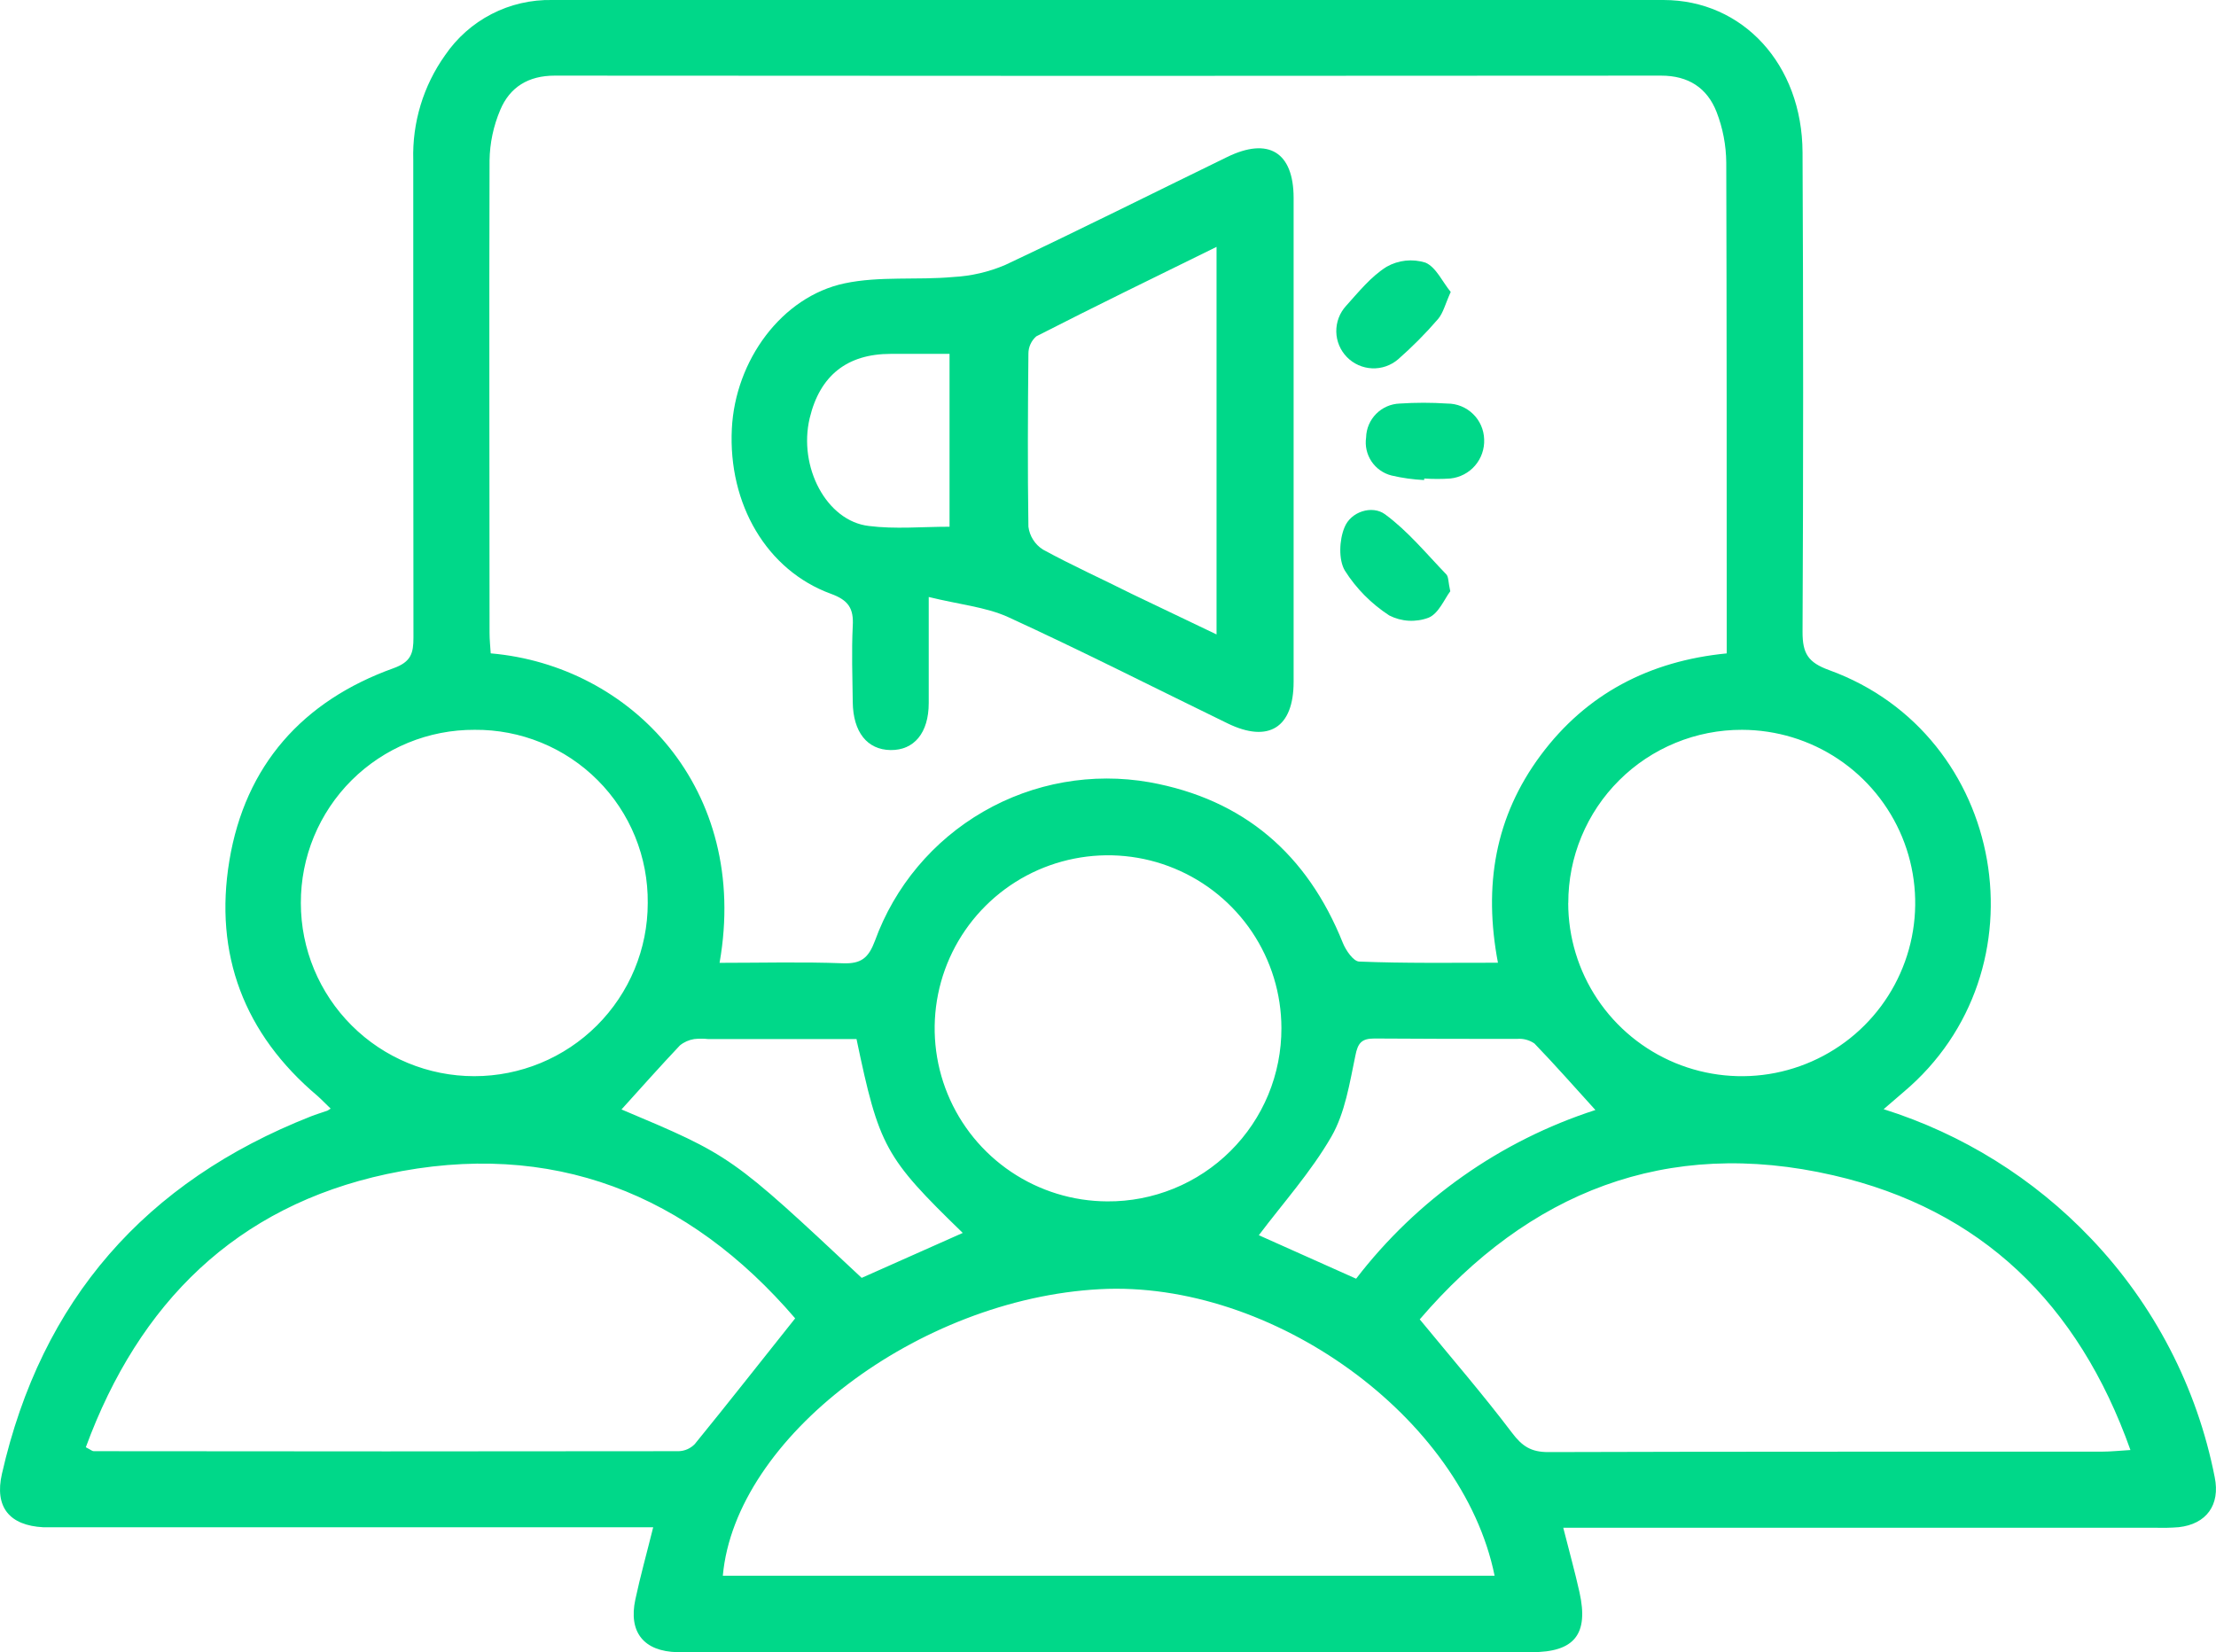 <svg width="59" height="44" viewBox="0 0 59 44" fill="none" xmlns="http://www.w3.org/2000/svg">
<g clip-path="url(#clip0_138_1275)">
<path d="M50.151 29.536C52.25 30.197 54.148 31.379 55.665 32.972C57.351 34.736 58.497 36.945 58.966 39.337C59.117 40.073 58.745 40.586 58.007 40.667C57.796 40.684 57.584 40.688 57.373 40.681H41.621C41.78 41.31 41.932 41.854 42.054 42.403C42.301 43.52 41.919 43.995 40.78 43.995H19.937C19.304 43.995 18.669 44.005 18.036 43.995C17.141 43.975 16.728 43.463 16.916 42.591C17.047 41.977 17.217 41.37 17.391 40.669H1.725C1.535 40.669 1.344 40.669 1.155 40.669C0.247 40.622 -0.149 40.128 0.051 39.248C1.102 34.619 3.868 31.464 8.279 29.727C8.416 29.673 8.559 29.631 8.697 29.582C8.718 29.582 8.735 29.56 8.804 29.521C8.679 29.403 8.572 29.288 8.454 29.183C6.497 27.534 5.694 25.408 6.107 22.918C6.527 20.384 8.054 18.665 10.473 17.795C10.947 17.626 11.008 17.392 11.008 16.977C11.003 12.74 11.003 8.502 11.003 4.265C10.973 3.267 11.27 2.286 11.849 1.472C12.164 1.009 12.59 0.631 13.088 0.374C13.586 0.117 14.141 -0.011 14.701 -4.53243e-05C24.563 -4.53243e-05 34.425 -4.53243e-05 44.287 -4.53243e-05C46.403 -4.53243e-05 47.982 1.717 47.992 4.056C48.013 8.314 48.013 12.573 47.992 16.831C47.992 17.401 48.138 17.641 48.702 17.845C53.428 19.561 54.519 25.855 50.675 29.085L50.151 29.536ZM39.882 25.636C39.493 23.586 39.803 21.749 41.02 20.111C42.237 18.474 43.918 17.6 45.973 17.399V16.848C45.973 12.676 45.973 8.504 45.961 4.331C45.957 3.869 45.87 3.411 45.702 2.979C45.452 2.342 44.954 2.013 44.223 2.014C34.405 2.023 24.587 2.023 14.769 2.014C14.067 2.014 13.574 2.32 13.319 2.927C13.138 3.353 13.041 3.81 13.034 4.272C13.021 8.465 13.034 12.659 13.034 16.853C13.034 17.036 13.054 17.22 13.065 17.398C16.799 17.72 19.974 21.005 19.158 25.639C20.262 25.639 21.359 25.61 22.447 25.651C22.931 25.668 23.124 25.506 23.294 25.055C23.82 23.604 24.842 22.386 26.18 21.613C27.517 20.84 29.084 20.563 30.606 20.83C33.118 21.283 34.808 22.751 35.752 25.107C35.832 25.306 36.033 25.6 36.187 25.605C37.409 25.654 38.62 25.636 39.882 25.636ZM39.793 41.959C38.936 37.734 33.868 34.084 29.283 34.329C24.447 34.586 19.575 38.28 19.245 41.959H39.793ZM2.285 38.538C2.422 38.609 2.455 38.643 2.495 38.643C7.686 38.65 12.877 38.65 18.068 38.643C18.23 38.639 18.384 38.571 18.497 38.455C19.384 37.367 20.252 36.258 21.171 35.106C18.337 31.8 14.705 30.325 10.3 31.263C6.287 32.125 3.7 34.69 2.285 38.538ZM37.8 35.133C38.672 36.193 39.493 37.144 40.255 38.151C40.526 38.511 40.763 38.668 41.223 38.667C46.132 38.651 51.056 38.658 55.974 38.655C56.192 38.655 56.41 38.631 56.722 38.612C55.334 34.706 52.74 32.201 48.812 31.297C44.36 30.271 40.692 31.758 37.8 35.133ZM12.638 19.434C12.03 19.431 11.427 19.548 10.865 19.779C10.303 20.01 9.792 20.349 9.361 20.778C8.931 21.207 8.59 21.717 8.358 22.278C8.126 22.839 8.008 23.44 8.01 24.047C8.01 25.27 8.497 26.442 9.363 27.307C10.229 28.172 11.403 28.657 12.628 28.657C13.852 28.657 15.027 28.172 15.893 27.307C16.759 26.442 17.246 25.27 17.246 24.047C17.252 23.441 17.138 22.839 16.909 22.277C16.68 21.715 16.341 21.204 15.912 20.775C15.483 20.345 14.972 20.005 14.41 19.775C13.848 19.545 13.246 19.429 12.638 19.434ZM41.753 24.044C41.753 24.956 42.023 25.847 42.53 26.606C43.037 27.364 43.758 27.955 44.601 28.305C45.445 28.654 46.373 28.747 47.269 28.57C48.165 28.392 48.989 27.954 49.635 27.31C50.282 26.666 50.722 25.845 50.902 24.951C51.081 24.057 50.991 23.13 50.643 22.287C50.294 21.444 49.704 20.723 48.945 20.215C48.187 19.707 47.294 19.436 46.381 19.434C45.773 19.432 45.171 19.55 44.61 19.781C44.048 20.012 43.537 20.351 43.108 20.78C42.678 21.208 42.337 21.717 42.105 22.278C41.872 22.838 41.754 23.439 41.755 24.046L41.753 24.044ZM34.117 27.376C34.116 26.466 33.844 25.577 33.337 24.82C32.83 24.064 32.11 23.474 31.268 23.126C30.426 22.777 29.499 22.686 28.605 22.863C27.711 23.039 26.889 23.476 26.243 24.119C25.597 24.761 25.156 25.58 24.976 26.472C24.796 27.364 24.884 28.29 25.23 29.132C25.576 29.974 26.164 30.695 26.92 31.204C27.676 31.713 28.566 31.987 29.477 31.991C30.086 31.996 30.69 31.879 31.254 31.649C31.818 31.419 32.33 31.079 32.761 30.65C33.193 30.221 33.535 29.711 33.768 29.149C34 28.587 34.119 27.984 34.117 27.376ZM22.803 27.669H18.859C18.733 27.655 18.607 27.655 18.481 27.669C18.342 27.691 18.211 27.749 18.102 27.838C17.572 28.399 17.059 28.977 16.547 29.543C19.47 30.775 19.47 30.775 22.942 34.028L25.633 32.831C23.561 30.82 23.405 30.537 22.803 27.662V27.669ZM36.106 34.05C37.725 31.942 39.947 30.376 42.477 29.558C41.927 28.953 41.404 28.357 40.854 27.787C40.719 27.694 40.556 27.65 40.392 27.664C39.126 27.664 37.853 27.664 36.593 27.654C36.255 27.654 36.152 27.77 36.086 28.111C35.932 28.845 35.813 29.632 35.447 30.268C34.899 31.216 34.151 32.047 33.516 32.892L36.106 34.05Z" fill="#00D889"/>
<path d="M24.727 15.897C24.727 17.002 24.727 17.861 24.727 18.721C24.727 19.517 24.336 19.981 23.712 19.973C23.087 19.965 22.715 19.493 22.704 18.699C22.696 18.023 22.671 17.347 22.704 16.671C22.733 16.198 22.586 15.98 22.12 15.811C20.414 15.187 19.385 13.425 19.485 11.417C19.575 9.6 20.81 7.9 22.488 7.545C23.421 7.348 24.418 7.464 25.381 7.376C25.857 7.351 26.325 7.242 26.764 7.055C28.744 6.122 30.703 5.141 32.671 4.182C33.773 3.643 34.44 4.052 34.442 5.267C34.442 9.565 34.442 13.862 34.442 18.156C34.442 19.376 33.777 19.794 32.685 19.263C30.733 18.314 28.8 17.33 26.828 16.426C26.237 16.162 25.533 16.096 24.727 15.897ZM32.39 16.894V6.574C30.747 7.381 29.164 8.152 27.591 8.956C27.525 9.014 27.472 9.084 27.436 9.164C27.399 9.244 27.381 9.33 27.381 9.418C27.366 10.954 27.358 12.49 27.381 14.026C27.397 14.149 27.439 14.267 27.506 14.372C27.572 14.477 27.661 14.566 27.766 14.633C28.541 15.057 29.349 15.42 30.136 15.816L32.39 16.894ZM25.281 14.021V9.423C24.726 9.423 24.221 9.423 23.717 9.423C22.55 9.423 21.828 10.004 21.558 11.133C21.249 12.431 22.005 13.876 23.133 14.006C23.832 14.095 24.544 14.026 25.281 14.026V14.021Z" fill="#00D889"/>
<path d="M38.613 15.745C38.461 15.943 38.306 16.336 38.036 16.448C37.867 16.512 37.687 16.539 37.506 16.529C37.326 16.519 37.15 16.471 36.989 16.389C36.513 16.08 36.108 15.672 35.805 15.192C35.635 14.903 35.657 14.379 35.796 14.045C35.965 13.619 36.536 13.445 36.876 13.695C37.486 14.143 37.98 14.748 38.511 15.299C38.569 15.365 38.557 15.498 38.613 15.745Z" fill="#00D889"/>
<path d="M38.625 7.774C38.479 8.096 38.425 8.335 38.286 8.497C37.958 8.878 37.603 9.235 37.225 9.567C37.033 9.732 36.785 9.819 36.532 9.808C36.278 9.797 36.038 9.69 35.861 9.509C35.684 9.328 35.583 9.086 35.578 8.833C35.574 8.58 35.666 8.334 35.837 8.147C36.175 7.772 36.5 7.365 36.917 7.104C37.072 7.016 37.244 6.96 37.422 6.941C37.6 6.922 37.78 6.94 37.951 6.993C38.235 7.113 38.406 7.51 38.625 7.774Z" fill="#00D889"/>
<path d="M37.917 12.783C37.624 12.769 37.334 12.729 37.049 12.662C36.83 12.607 36.64 12.473 36.515 12.286C36.39 12.098 36.339 11.871 36.372 11.649C36.377 11.412 36.474 11.188 36.64 11.02C36.806 10.852 37.031 10.754 37.267 10.746C37.688 10.718 38.111 10.718 38.532 10.746C38.788 10.745 39.034 10.844 39.218 11.023C39.402 11.201 39.508 11.444 39.515 11.699C39.526 11.955 39.439 12.205 39.272 12.399C39.105 12.593 38.869 12.715 38.614 12.742C38.383 12.758 38.151 12.758 37.92 12.742L37.917 12.783Z" fill="#00D889"/>
</g>
<defs>
<clipPath id="clip0_138_1275">
<rect width="59" height="44" fill="white"/>
</clipPath>
</defs>
</svg>

